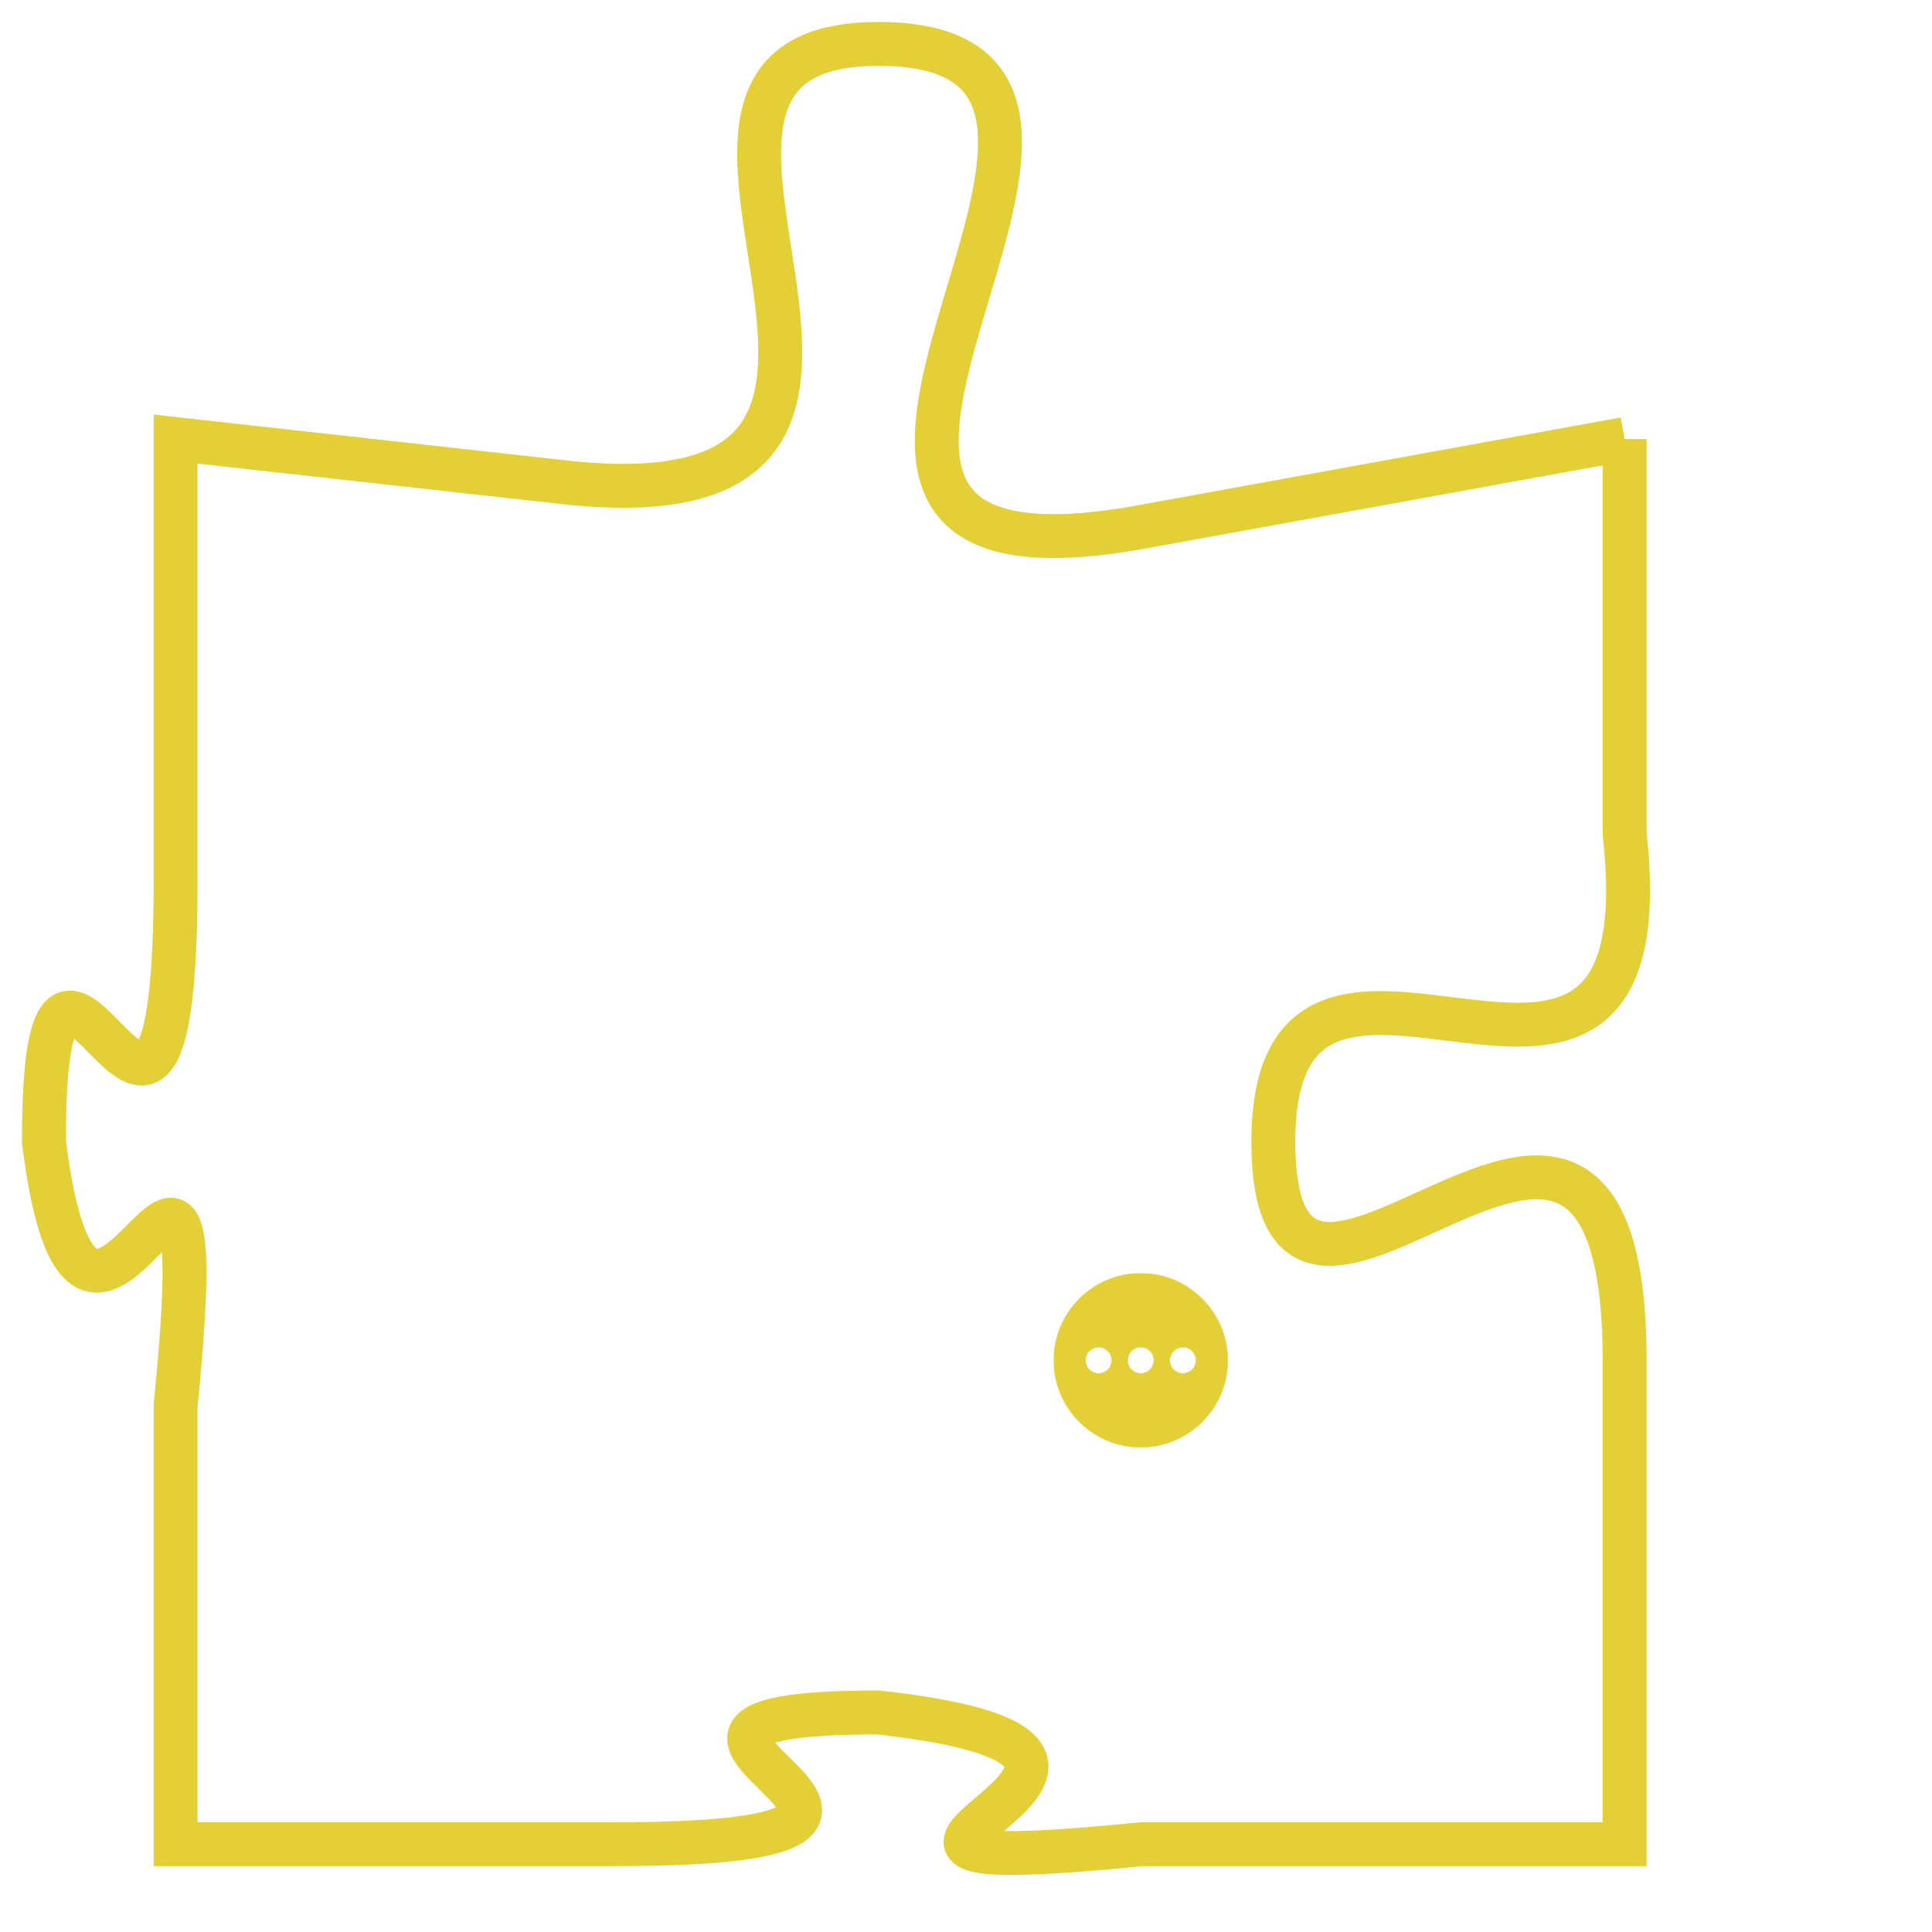 <svg version="1.1" xmlns="http://www.w3.org/2000/svg" xmlns:xlink="http://www.w3.org/1999/xlink" fill="transparent" x="0" y="0" width="350" height="350" preserveAspectRatio="xMinYMin slice"><style type="text/css">.links{fill:transparent;stroke: #E4CF37;}.links:hover{fill:#63D272; opacity:0.4;}</style><defs><g id="allt"><path id="t311" d="M1716,64 L1705,66 C1694,68 1707,55 1699,55 C1692,55 1702,66 1692,65 L1683,64 1683,64 L1683,74 C1683,84 1680,72 1680,80 C1681,88 1684,76 1683,86 L1683,96 1683,96 L1693,96 C1703,96 1691,93 1699,93 C1708,94 1695,97 1705,96 L1716,96 1716,96 L1716,85 C1716,75 1708,87 1708,80 C1708,73 1717,82 1716,73 L1716,64"/></g><clipPath id="c" clipRule="evenodd" fill="transparent"><use href="#t311"/></clipPath></defs><svg viewBox="1679 54 39 44" preserveAspectRatio="xMinYMin meet"><svg width="4380" height="2430"><g><image crossorigin="anonymous" x="0" y="0" href="https://nftpuzzle.license-token.com/assets/completepuzzle.svg" width="100%" height="100%" /><g class="links"><use href="#t311"/></g></g></svg><svg x="1703" y="83" height="9%" width="9%" viewBox="0 0 330 330"><g><a xlink:href="https://nftpuzzle.license-token.com/" class="links"><title>See the most innovative NFT based token software licensing project</title><path fill="#E4CF37" id="more" d="M165,0C74.019,0,0,74.019,0,165s74.019,165,165,165s165-74.019,165-165S255.981,0,165,0z M85,190 c-13.785,0-25-11.215-25-25s11.215-25,25-25s25,11.215,25,25S98.785,190,85,190z M165,190c-13.785,0-25-11.215-25-25 s11.215-25,25-25s25,11.215,25,25S178.785,190,165,190z M245,190c-13.785,0-25-11.215-25-25s11.215-25,25-25 c13.785,0,25,11.215,25,25S258.785,190,245,190z"></path></a></g></svg></svg></svg>